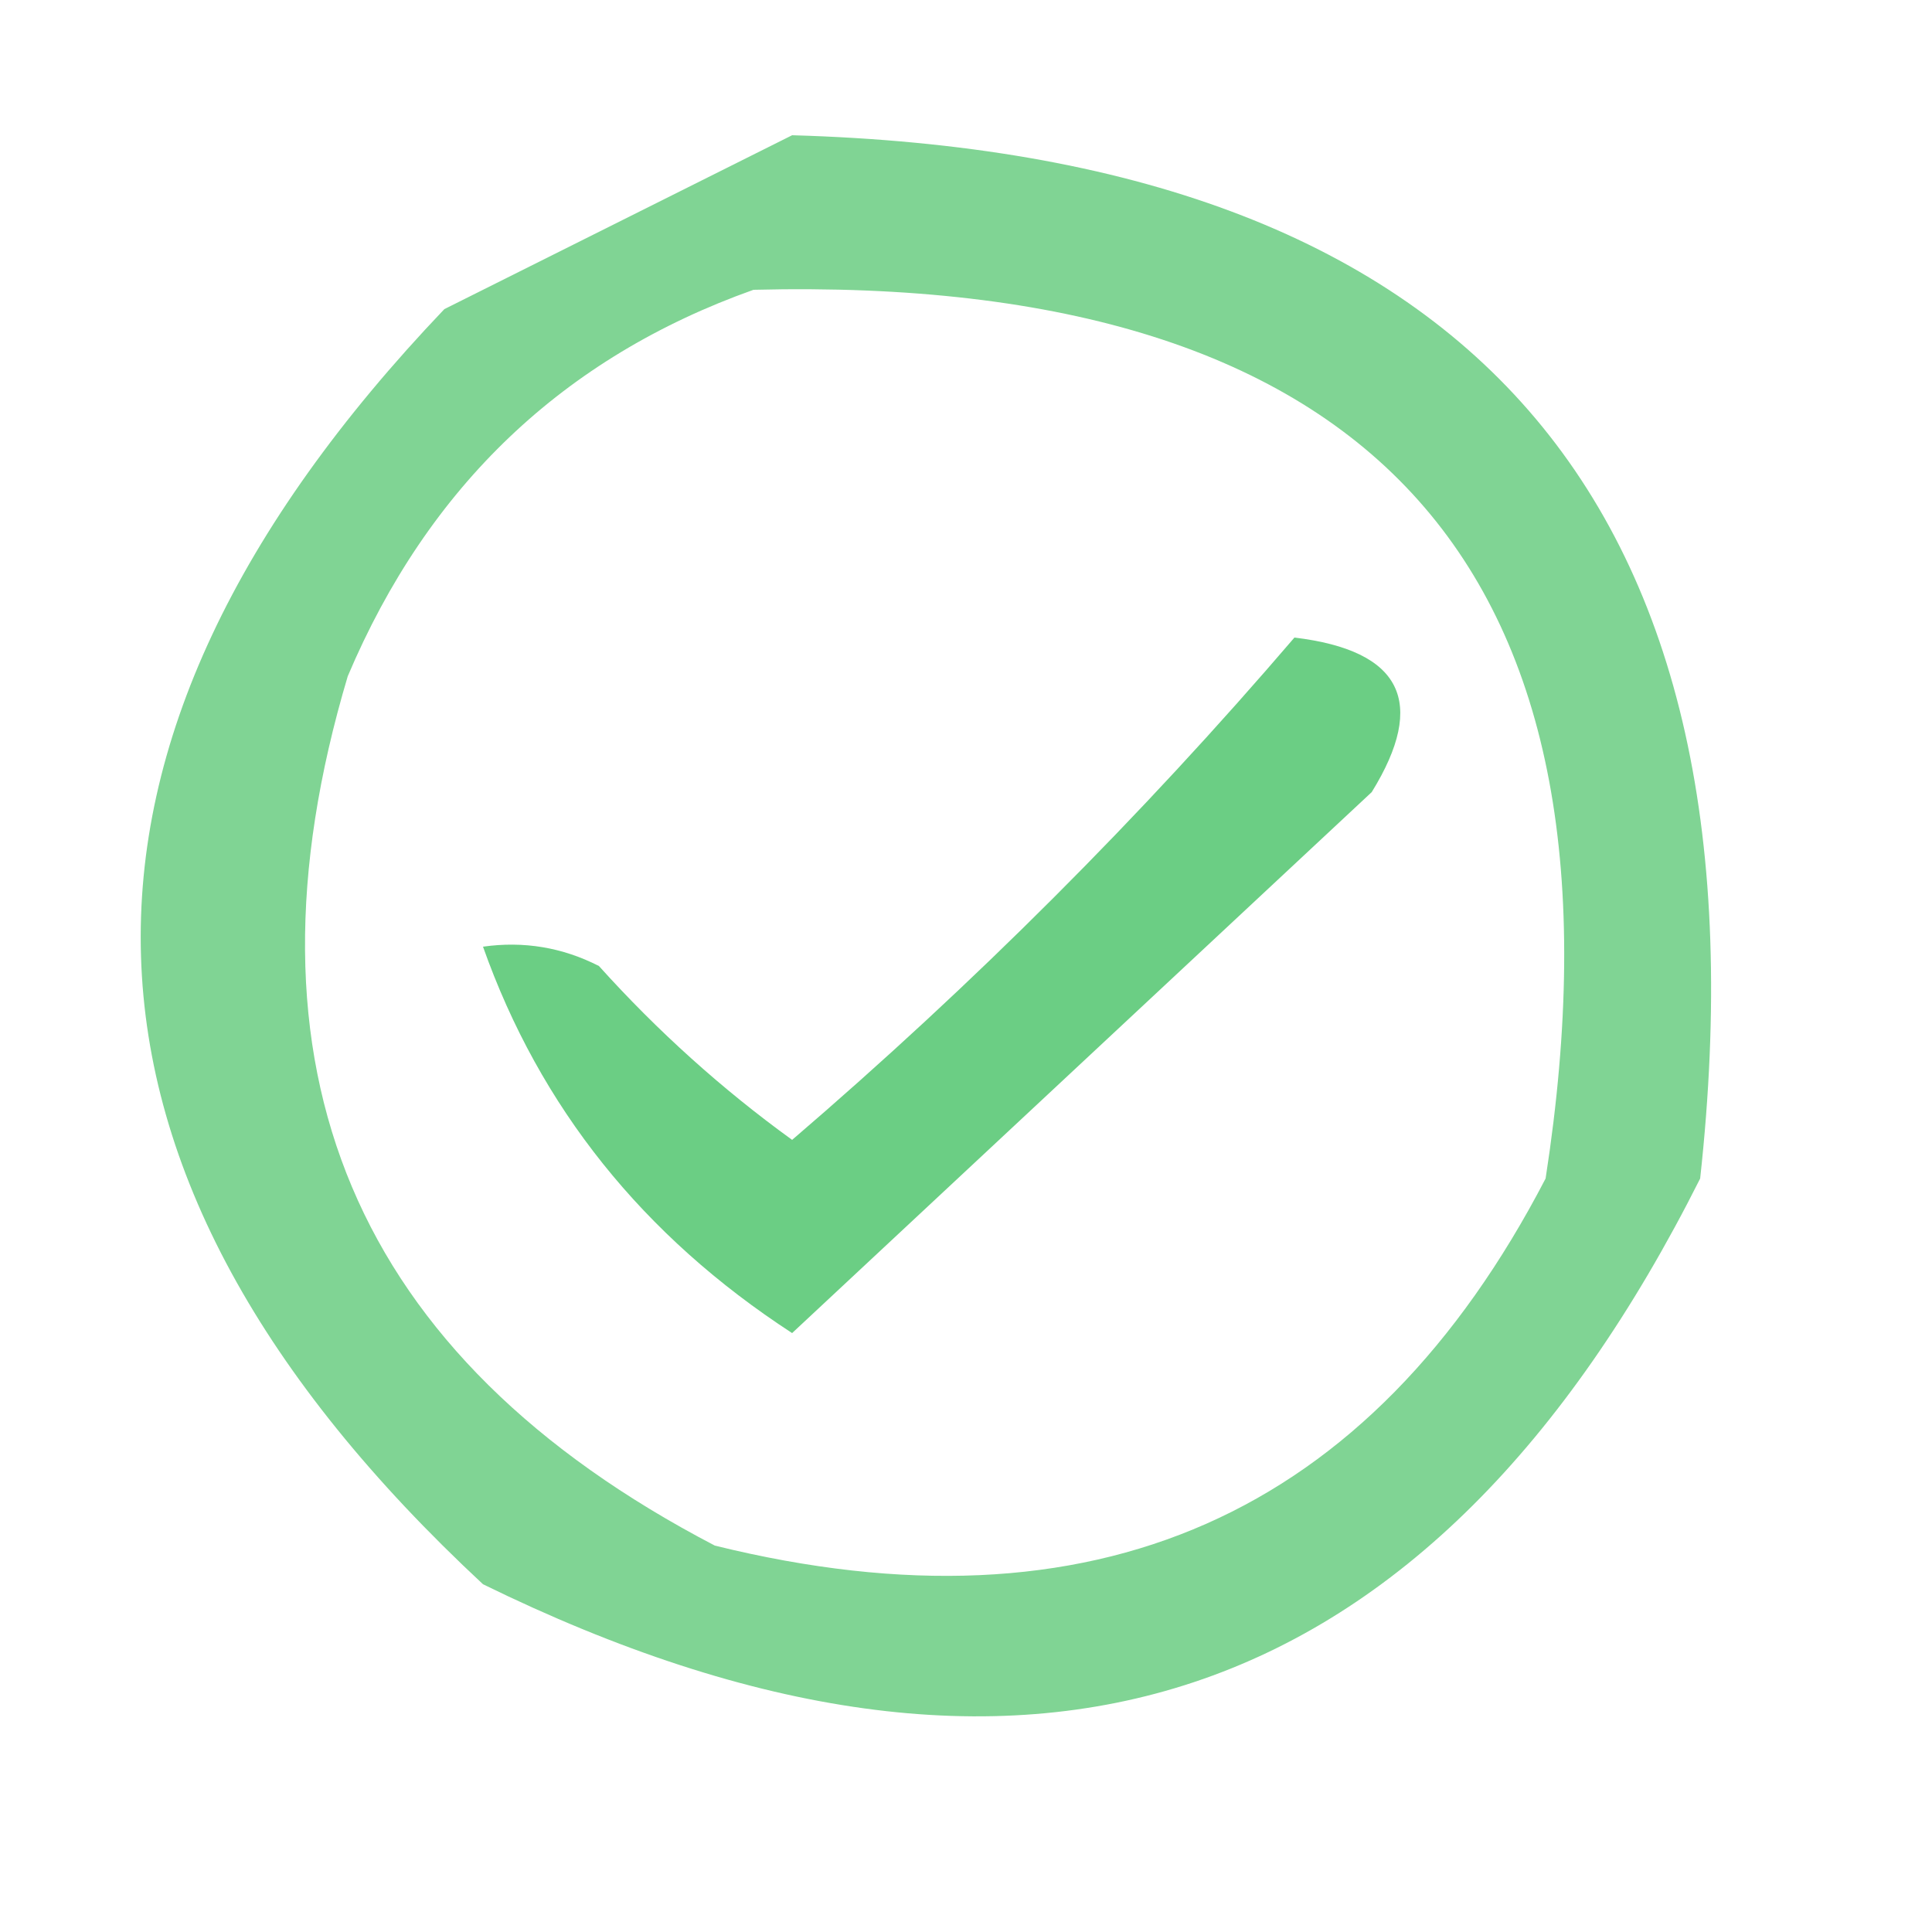 <?xml version="1.0" encoding="UTF-8"?>
<!DOCTYPE svg PUBLIC "-//W3C//DTD SVG 1.1//EN" "http://www.w3.org/Graphics/SVG/1.1/DTD/svg11.dtd">
<svg xmlns="http://www.w3.org/2000/svg" version="1.1" width="50px" height="50px" style="shape-rendering:geometricPrecision; text-rendering:geometricPrecision; image-rendering:optimizeQuality; fill-rule:evenodd; clip-rule:evenodd" xmlns:xlink="http://www.w3.org/1999/xlink">
<g><path style="opacity:0.668" fill="#42bf60" d="M 20.5,3.5 C 38.086,4.003 45.919,13.003 44,30.5C 37.033,44.378 26.533,47.878 12.5,41C 1.032,30.331 0.699,19.331 11.5,8C 14.592,6.454 17.592,4.954 20.5,3.5 Z M 19.5,7.5 C 35.607,7.096 42.44,14.763 40,30.5C 35.455,39.248 28.288,42.415 18.5,40C 9.146,35.124 5.979,27.624 9,17.5C 11.081,12.584 14.581,9.25 19.5,7.5 Z"/></g>
<g><path style="opacity:0.728" fill="#34bc57" d="M 33.5,16.5 C 36.275,16.834 36.941,18.167 35.5,20.5C 30.5,25.167 25.5,29.833 20.5,34.5C 16.637,31.987 13.971,28.654 12.5,24.5C 13.552,24.351 14.552,24.517 15.5,25C 17.017,26.685 18.684,28.185 20.5,29.5C 25.188,25.479 29.521,21.146 33.5,16.5 Z"/></g>
</svg>
